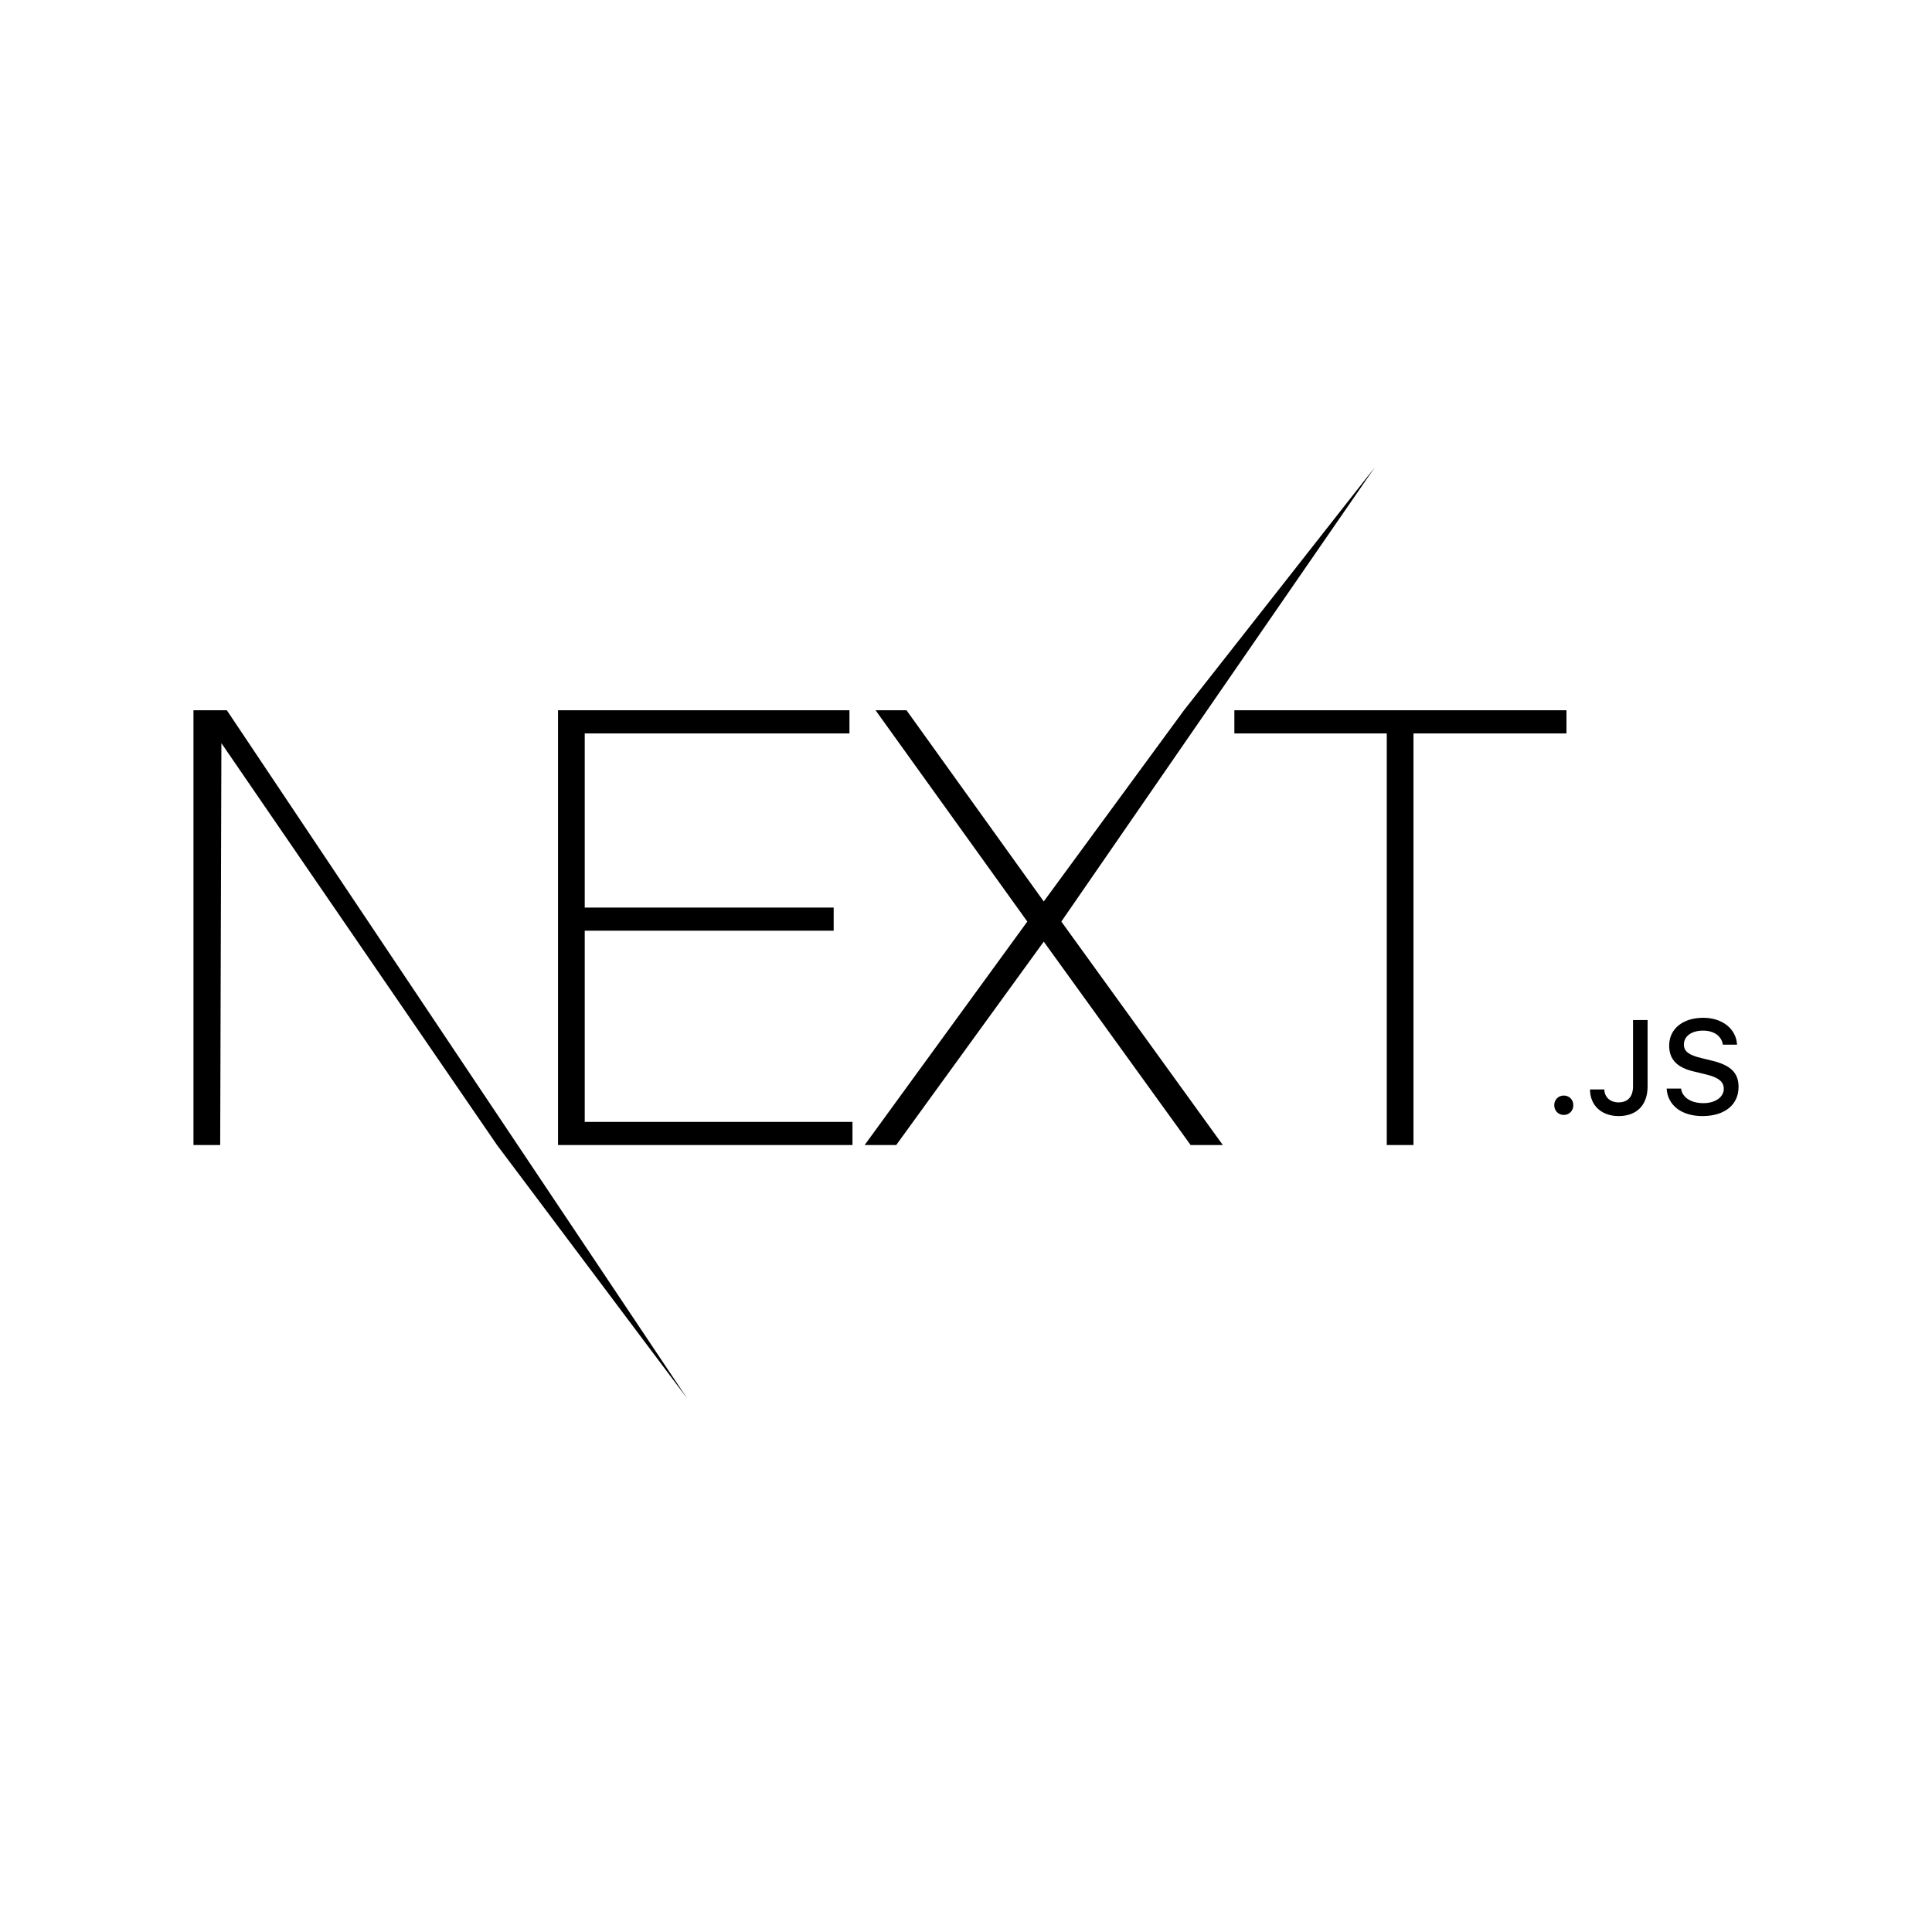 <svg xmlns="http://www.w3.org/2000/svg" xmlns:xlink="http://www.w3.org/1999/xlink" width="500" zoomAndPan="magnify" viewBox="0 0 375 375" height="500" preserveAspectRatio="xMidYMid meet" version="1.0"><defs><clipPath id="89d98a3e35"><path d="M 37.5 90.727 L 337.5 90.727 L 337.5 271.477 L 37.5 271.477 Z M 37.5 90.727 " clip-rule="nonzero"/></clipPath></defs><g clip-path="url(#89d98a3e35)"><path fill="#000000" d="M 108.312 137.863 L 164.879 137.863 L 164.879 142.355 L 113.496 142.355 L 113.496 176.156 L 161.816 176.156 L 161.816 180.648 L 113.496 180.648 L 113.496 217.758 L 165.465 217.758 L 165.465 222.254 L 108.312 222.254 Z M 169.945 137.863 L 175.953 137.863 L 202.59 174.973 L 229.809 137.863 L 266.832 90.727 L 206.004 178.875 L 237.352 222.254 L 231.102 222.254 L 202.59 182.773 L 173.953 222.254 L 167.824 222.254 L 199.402 178.875 Z M 239.59 142.355 L 239.59 137.863 L 304.051 137.863 L 304.051 142.355 L 274.355 142.355 L 274.355 222.25 L 269.172 222.25 L 269.172 142.355 Z M 37.547 137.863 L 44.031 137.863 L 133.402 271.465 L 96.473 222.254 L 42.973 144.25 L 42.738 222.254 L 37.551 222.254 L 37.551 137.863 Z M 303.523 216.41 C 302.469 216.41 301.676 215.582 301.676 214.523 C 301.676 213.465 302.469 212.645 303.523 212.645 C 304.598 212.645 305.383 213.465 305.383 214.523 C 305.383 215.582 304.598 216.41 303.523 216.41 Z M 308.621 211.457 L 311.398 211.457 C 311.434 212.961 312.535 213.969 314.145 213.969 C 315.949 213.969 316.969 212.887 316.969 210.855 L 316.969 197.988 L 319.797 197.988 L 319.797 210.867 C 319.797 214.523 317.676 216.629 314.172 216.629 C 310.883 216.629 308.621 214.59 308.621 211.457 Z M 323.492 211.293 L 326.293 211.293 C 326.527 213.027 328.219 214.121 330.656 214.121 C 332.922 214.121 334.586 212.949 334.586 211.336 C 334.586 209.949 333.527 209.113 331.121 208.543 L 328.777 207.977 C 325.484 207.211 323.984 205.617 323.984 202.945 C 323.984 199.703 326.633 197.551 330.605 197.551 C 334.301 197.551 336.996 199.703 337.16 202.77 L 334.41 202.77 C 334.148 201.09 332.684 200.043 330.562 200.043 C 328.332 200.043 326.844 201.117 326.844 202.758 C 326.844 204.055 327.805 204.801 330.176 205.355 L 332.18 205.848 C 335.91 206.719 337.453 208.234 337.453 210.965 C 337.453 214.449 334.75 216.629 330.441 216.629 C 326.402 216.629 323.691 214.555 323.492 211.293 Z M 323.492 211.293 " fill-opacity="1" fill-rule="nonzero"/></g></svg>